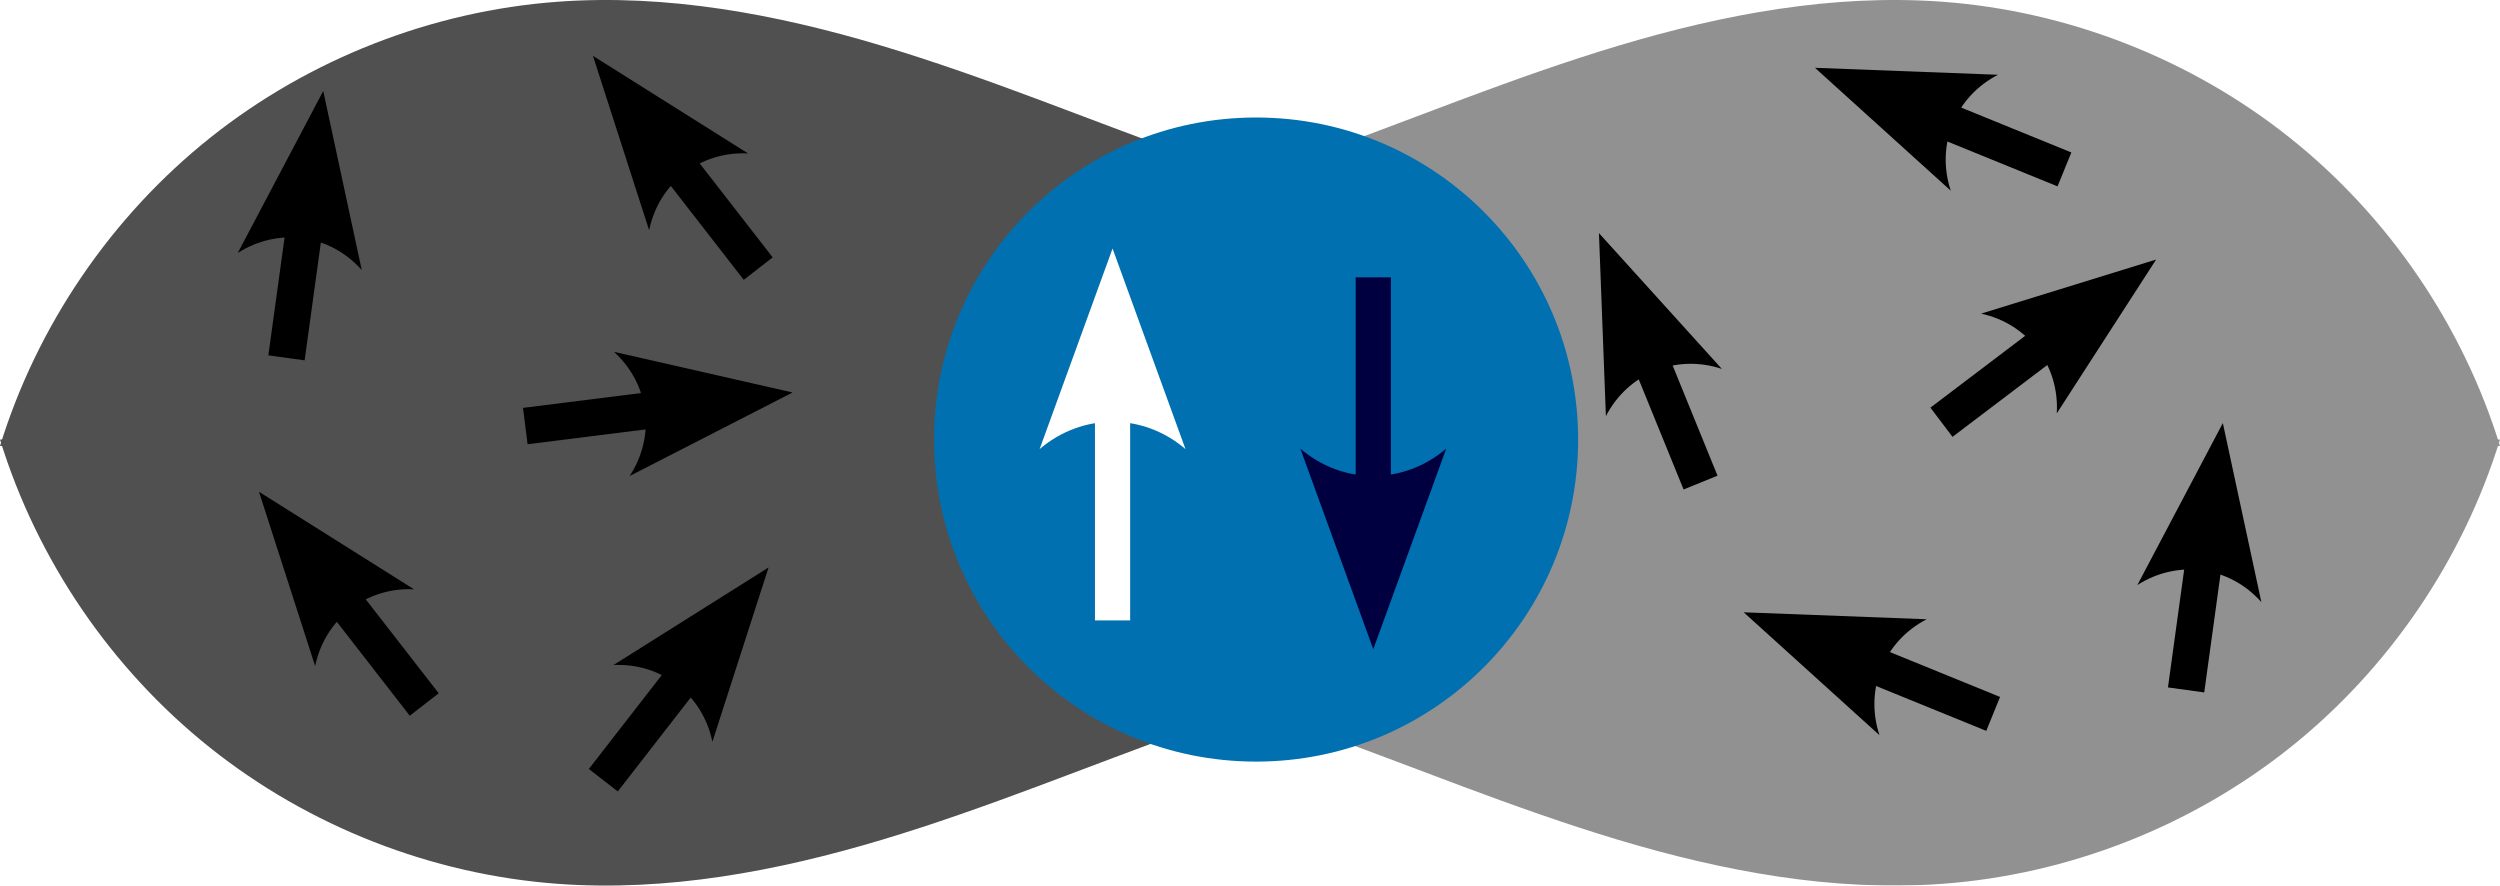 <?xml version="1.0" encoding="UTF-8" standalone="no"?>
<!-- Created with Inkscape (http://www.inkscape.org/) -->

<svg
   width="204.765mm"
   height="72.534mm"
   viewBox="0 0 204.765 72.534"
   version="1.1"
   id="svg5"
   inkscape:version="1.2 (dc2aedaf03, 2022-05-15)"
   sodipodi:docname="mchannels.svg"
   xmlns:inkscape="http://www.inkscape.org/namespaces/inkscape"
   xmlns:sodipodi="http://sodipodi.sourceforge.net/DTD/sodipodi-0.dtd"
   xmlns="http://www.w3.org/2000/svg"
   xmlns:svg="http://www.w3.org/2000/svg">
  <sodipodi:namedview
     id="namedview7"
     pagecolor="#ffffff"
     bordercolor="#000000"
     borderopacity="0.25"
     inkscape:showpageshadow="2"
     inkscape:pageopacity="0.0"
     inkscape:pagecheckerboard="0"
     inkscape:deskcolor="#d1d1d1"
     inkscape:document-units="mm"
     showgrid="false"
     inkscape:zoom="1.1204607"
     inkscape:cx="428.84146"
     inkscape:cy="158.86322"
     inkscape:window-width="956"
     inkscape:window-height="1052"
     inkscape:window-x="0"
     inkscape:window-y="24"
     inkscape:window-maximized="1"
     inkscape:current-layer="layer1" />
  <defs
     id="defs2">
    <inkscape:path-effect
       effect="spiro"
       id="path-effect2415"
       is_visible="true"
       lpeversion="1" />
    <marker
       style="overflow:visible"
       id="marker2177"
       refX="0"
       refY="0"
       orient="auto-start-reverse"
       inkscape:stockid="Arrow2"
       markerWidth="4.7"
       markerHeight="3.418"
       viewBox="0 0 7.7 5.6"
       inkscape:isstock="true"
       inkscape:collect="always"
       preserveAspectRatio="xMidYMid">
      <path
         transform="scale(0.7)"
         d="M -2,-4 9,0 -2,4 c 2,-2.33 2,-5.66 0,-8 z"
         style="fill:context-stroke;fill-rule:evenodd;stroke:none"
         id="path2175" />
    </marker>
    <inkscape:path-effect
       effect="spiro"
       id="path-effect2104"
       is_visible="true"
       lpeversion="1" />
    <inkscape:path-effect
       effect="spiro"
       id="path-effect1560"
       is_visible="true"
       lpeversion="1" />
    <inkscape:path-effect
       effect="spiro"
       id="path-effect1237"
       is_visible="true"
       lpeversion="1" />
    <inkscape:path-effect
       effect="spiro"
       id="path-effect969"
       is_visible="true"
       lpeversion="1" />
    <inkscape:path-effect
       effect="spiro"
       id="path-effect1560-3"
       is_visible="true"
       lpeversion="1" />
    <inkscape:path-effect
       effect="spiro"
       id="path-effect1560-7"
       is_visible="true"
       lpeversion="1" />
    <inkscape:path-effect
       effect="spiro"
       id="path-effect1560-3-5"
       is_visible="true"
       lpeversion="1" />
    <inkscape:path-effect
       effect="spiro"
       id="path-effect2415-1"
       is_visible="true"
       lpeversion="1" />
    <inkscape:path-effect
       effect="spiro"
       id="path-effect2415-6"
       is_visible="true"
       lpeversion="1" />
    <inkscape:path-effect
       effect="spiro"
       id="path-effect2415-8"
       is_visible="true"
       lpeversion="1" />
    <inkscape:path-effect
       effect="spiro"
       id="path-effect2104-5"
       is_visible="true"
       lpeversion="1" />
    <inkscape:path-effect
       effect="spiro"
       id="path-effect2415-9"
       is_visible="true"
       lpeversion="1" />
    <inkscape:path-effect
       effect="spiro"
       id="path-effect2415-1-8"
       is_visible="true"
       lpeversion="1" />
    <inkscape:path-effect
       effect="spiro"
       id="path-effect2415-6-3"
       is_visible="true"
       lpeversion="1" />
    <inkscape:path-effect
       effect="spiro"
       id="path-effect2415-8-2"
       is_visible="true"
       lpeversion="1" />
    <inkscape:path-effect
       effect="spiro"
       id="path-effect2104-0"
       is_visible="true"
       lpeversion="1" />
    <inkscape:path-effect
       effect="spiro"
       id="path-effect2415-61"
       is_visible="true"
       lpeversion="1" />
    <inkscape:path-effect
       effect="spiro"
       id="path-effect2415-1-4"
       is_visible="true"
       lpeversion="1" />
    <inkscape:path-effect
       effect="spiro"
       id="path-effect2415-6-5"
       is_visible="true"
       lpeversion="1" />
    <inkscape:path-effect
       effect="spiro"
       id="path-effect2415-8-3"
       is_visible="true"
       lpeversion="1" />
    <inkscape:path-effect
       effect="spiro"
       id="path-effect2104-4"
       is_visible="true"
       lpeversion="1" />
    <marker
       style="overflow:visible"
       id="marker2177-2"
       refX="0"
       refY="0"
       orient="auto-start-reverse"
       inkscape:stockid="Arrow2"
       markerWidth="4.7"
       markerHeight="3.418"
       viewBox="0 0 7.7 5.6"
       inkscape:isstock="true"
       inkscape:collect="always"
       preserveAspectRatio="xMidYMid">
      <path
         transform="scale(0.7)"
         d="M -2,-4 9,0 -2,4 c 2,-2.33 2,-5.66 0,-8 z"
         style="fill:context-stroke;fill-rule:evenodd;stroke:none"
         id="path2175-0" />
    </marker>
    <inkscape:path-effect
       effect="spiro"
       id="path-effect2104-6"
       is_visible="true"
       lpeversion="1" />
    <marker
       style="overflow:visible"
       id="marker2177-2-9"
       refX="0"
       refY="0"
       orient="auto-start-reverse"
       inkscape:stockid="Arrow2"
       markerWidth="4.7"
       markerHeight="3.418"
       viewBox="0 0 7.7 5.6"
       inkscape:isstock="true"
       inkscape:collect="always"
       preserveAspectRatio="xMidYMid">
      <path
         transform="scale(0.7)"
         d="M -2,-4 9,0 -2,4 c 2,-2.33 2,-5.66 0,-8 z"
         style="fill:context-stroke;fill-rule:evenodd;stroke:none"
         id="path2175-0-2" />
    </marker>
    <inkscape:path-effect
       effect="spiro"
       id="path-effect2104-6-6"
       is_visible="true"
       lpeversion="1" />
    <marker
       style="overflow:visible"
       id="marker2177-4"
       refX="0"
       refY="0"
       orient="auto-start-reverse"
       inkscape:stockid="Arrow2"
       markerWidth="4.7"
       markerHeight="3.418"
       viewBox="0 0 7.7 5.6"
       inkscape:isstock="true"
       inkscape:collect="always"
       preserveAspectRatio="xMidYMid">
      <path
         transform="scale(0.7)"
         d="M -2,-4 9,0 -2,4 c 2,-2.33 2,-5.66 0,-8 z"
         style="fill:context-stroke;fill-rule:evenodd;stroke:none"
         id="path2175-9" />
    </marker>
    <inkscape:path-effect
       effect="spiro"
       id="path-effect2104-50"
       is_visible="true"
       lpeversion="1" />
    <marker
       style="overflow:visible"
       id="marker2177-2-8"
       refX="0"
       refY="0"
       orient="auto-start-reverse"
       inkscape:stockid="Arrow2"
       markerWidth="4.7"
       markerHeight="3.418"
       viewBox="0 0 7.7 5.6"
       inkscape:isstock="true"
       inkscape:collect="always"
       preserveAspectRatio="xMidYMid">
      <path
         transform="scale(0.7)"
         d="M -2,-4 9,0 -2,4 c 2,-2.33 2,-5.66 0,-8 z"
         style="fill:context-stroke;fill-rule:evenodd;stroke:none"
         id="path2175-0-7" />
    </marker>
    <inkscape:path-effect
       effect="spiro"
       id="path-effect2104-6-1"
       is_visible="true"
       lpeversion="1" />
    <marker
       style="overflow:visible"
       id="marker2177-27"
       refX="0"
       refY="0"
       orient="auto-start-reverse"
       inkscape:stockid="Arrow2"
       markerWidth="4.7"
       markerHeight="3.418"
       viewBox="0 0 7.7 5.6"
       inkscape:isstock="true"
       inkscape:collect="always"
       preserveAspectRatio="xMidYMid">
      <path
         transform="scale(0.7)"
         d="M -2,-4 9,0 -2,4 c 2,-2.33 2,-5.66 0,-8 z"
         style="fill:context-stroke;fill-rule:evenodd;stroke:none"
         id="path2175-2" />
    </marker>
    <inkscape:path-effect
       effect="spiro"
       id="path-effect2104-2"
       is_visible="true"
       lpeversion="1" />
    <marker
       style="overflow:visible"
       id="marker2177-4-6"
       refX="0"
       refY="0"
       orient="auto-start-reverse"
       inkscape:stockid="Arrow2"
       markerWidth="4.7"
       markerHeight="3.418"
       viewBox="0 0 7.7 5.6"
       inkscape:isstock="true"
       inkscape:collect="always"
       preserveAspectRatio="xMidYMid">
      <path
         transform="scale(0.7)"
         d="M -2,-4 9,0 -2,4 c 2,-2.33 2,-5.66 0,-8 z"
         style="fill:context-stroke;fill-rule:evenodd;stroke:none"
         id="path2175-9-1" />
    </marker>
    <inkscape:path-effect
       effect="spiro"
       id="path-effect2104-50-0"
       is_visible="true"
       lpeversion="1" />
    <marker
       style="overflow:visible"
       id="marker2177-2-6"
       refX="0"
       refY="0"
       orient="auto-start-reverse"
       inkscape:stockid="Arrow2"
       markerWidth="4.7"
       markerHeight="3.418"
       viewBox="0 0 7.7 5.6"
       inkscape:isstock="true"
       inkscape:collect="always"
       preserveAspectRatio="xMidYMid">
      <path
         transform="scale(0.7)"
         d="M -2,-4 9,0 -2,4 c 2,-2.33 2,-5.66 0,-8 z"
         style="fill:context-stroke;fill-rule:evenodd;stroke:none"
         id="path2175-0-1" />
    </marker>
    <inkscape:path-effect
       effect="spiro"
       id="path-effect2104-6-5"
       is_visible="true"
       lpeversion="1" />
    <marker
       style="overflow:visible"
       id="marker2177-2-8-9"
       refX="0"
       refY="0"
       orient="auto-start-reverse"
       inkscape:stockid="Arrow2"
       markerWidth="4.7"
       markerHeight="3.418"
       viewBox="0 0 7.7 5.6"
       inkscape:isstock="true"
       inkscape:collect="always"
       preserveAspectRatio="xMidYMid">
      <path
         transform="scale(0.7)"
         d="M -2,-4 9,0 -2,4 c 2,-2.33 2,-5.66 0,-8 z"
         style="fill:context-stroke;fill-rule:evenodd;stroke:none"
         id="path2175-0-7-4" />
    </marker>
    <inkscape:path-effect
       effect="spiro"
       id="path-effect2104-6-1-9"
       is_visible="true"
       lpeversion="1" />
    <marker
       style="overflow:visible"
       id="marker2177-2-9-0"
       refX="0"
       refY="0"
       orient="auto-start-reverse"
       inkscape:stockid="Arrow2"
       markerWidth="4.7"
       markerHeight="3.418"
       viewBox="0 0 7.7 5.6"
       inkscape:isstock="true"
       inkscape:collect="always"
       preserveAspectRatio="xMidYMid">
      <path
         transform="scale(0.7)"
         d="M -2,-4 9,0 -2,4 c 2,-2.33 2,-5.66 0,-8 z"
         style="fill:context-stroke;fill-rule:evenodd;stroke:none"
         id="path2175-0-2-9" />
    </marker>
    <inkscape:path-effect
       effect="spiro"
       id="path-effect2104-6-6-1"
       is_visible="true"
       lpeversion="1" />
  </defs>
  <g
     inkscape:label="Layer 1"
     inkscape:groupmode="layer"
     id="layer1"
     transform="translate(45.673,-49.791)">
    <g
       id="g1711"
       style="fill:#505050;fill-opacity:1;stroke:none">
      <path
         style="fill:#505050;fill-opacity:1;stroke:none;stroke-width:2;stroke-dasharray:none;stroke-opacity:1"
         d="M 75.509,86.322 C 75.284,80.346 72.508,74.508 68.013,70.562 63.476,66.579 57.556,64.641 51.873,62.602 43.426,59.572 35.126,56.107 26.529,53.532 17.933,50.956 8.95,49.275 0,49.934 c -10.313,0.759 -20.37,4.696 -28.457,11.139 -8.088,6.443 -14.172,15.367 -17.216,25.249"
         id="path1558"
         inkscape:path-effect="#path-effect1560"
         inkscape:original-d="M 75.508884,86.322142 C 73.010593,81.069145 70.51204,75.815882 68.013219,70.562355 65.514399,65.308831 57.253097,65.255872 51.872639,62.602234 46.492181,59.948592 17.291144,54.157094 0,49.934127 -17.291144,45.711162 -30.448546,74.193068 -45.673216,86.322142" />
      <path
         style="fill:#505050;fill-opacity:1;stroke:none;stroke-width:2;stroke-dasharray:none;stroke-opacity:1"
         d="m 75.509,85.793 c -0.224,5.976 -3.001,11.814 -7.496,15.76 -4.537,3.983 -10.458,5.921 -16.141,7.96 -8.447,3.031 -16.747,6.495 -25.343,9.071 C 17.933,121.159 8.95,122.84 -3.0000001e-7,122.181 -10.313,121.422 -20.37,117.485 -28.457,111.042 -36.545,104.599 -42.629,95.675 -45.673,85.793"
         id="path1558-6"
         inkscape:path-effect="#path-effect1560-3"
         inkscape:original-d="m 75.508884,85.792975 c -2.498291,5.252992 -4.996844,10.506255 -7.495665,15.759775 -2.49882,5.25353 -10.760122,5.30649 -16.14058,7.96013 C 46.492181,112.16652 17.291144,117.95801 -3.0000001e-7,122.18098 -17.291144,126.40395 -30.448546,97.922044 -45.673216,85.792975" />
    </g>
    <g
       id="g1711-3"
       transform="matrix(-1,0,0,1,113.419,-9.666666e-8)"
       style="opacity:0.769;fill:#707070;fill-opacity:1;stroke:none">
      <path
         style="fill:#707070;fill-opacity:1;stroke:none;stroke-width:2;stroke-dasharray:none;stroke-opacity:1"
         d="M 75.509,86.322 C 75.284,80.346 72.508,74.508 68.013,70.562 63.476,66.579 57.556,64.641 51.873,62.602 43.426,59.572 35.126,56.107 26.529,53.532 17.933,50.956 8.95,49.275 0,49.934 c -10.313,0.759 -20.37,4.696 -28.457,11.139 -8.088,6.443 -14.172,15.367 -17.216,25.249"
         id="path1558-5"
         inkscape:path-effect="#path-effect1560-7"
         inkscape:original-d="M 75.508884,86.322142 C 73.010593,81.069145 70.51204,75.815882 68.013219,70.562355 65.514399,65.308831 57.253097,65.255872 51.872639,62.602234 46.492181,59.948592 17.291144,54.157094 0,49.934127 -17.291144,45.711162 -30.448546,74.193068 -45.673216,86.322142" />
      <path
         style="fill:#707070;fill-opacity:1;stroke:none;stroke-width:2;stroke-dasharray:none;stroke-opacity:1"
         d="m 75.509,85.793 c -0.224,5.976 -3.001,11.814 -7.496,15.76 -4.537,3.983 -10.458,5.921 -16.141,7.96 -8.447,3.031 -16.747,6.495 -25.343,9.071 C 17.933,121.159 8.95,122.84 -3.0000001e-7,122.181 -10.313,121.422 -20.37,117.485 -28.457,111.042 -36.545,104.599 -42.629,95.675 -45.673,85.793"
         id="path1558-6-6"
         inkscape:path-effect="#path-effect1560-3-5"
         inkscape:original-d="m 75.508884,85.792975 c -2.498291,5.252992 -4.996844,10.506255 -7.495665,15.759775 -2.49882,5.25353 -10.760122,5.30649 -16.14058,7.96013 C 46.492181,112.16652 17.291144,117.95801 -3.0000001e-7,122.18098 -17.291144,126.40395 -30.448546,97.922044 -45.673216,85.792975" />
    </g>
    <circle
       style="fill:#0070b0;fill-opacity:1;stroke:none;stroke-width:2.883;stroke-dasharray:none;stroke-opacity:1"
       id="path1977"
       cx="57.208"
       cy="85.793"
       r="26.378" />
    <g
       id="path967"
       style="fill:#ffffff;fill-opacity:1;stroke:none;stroke-opacity:1">
      <path
         style="color:#000000;fill:#ffffff;fill-opacity:1;stroke:none;stroke-width:2.883;stroke-opacity:1"
         d="M 45.452,100.606 V 83.589"
         id="path3684" />
      <path
         style="color:#000000;fill:#ffffff;fill-opacity:1;stroke:none;stroke-opacity:1"
         d="m 44.01,83.588 v 17.018 h 2.883 V 83.588 Z"
         id="path3686" />
      <g
         id="g3678"
         style="fill:#ffffff;fill-opacity:1;stroke:none;stroke-opacity:1">
        <path
           d="m 39.477,86.576 5.975,-16.431 5.975,16.431 c -3.48,-2.987 -8.454,-2.987 -11.95,0 z"
           style="fill:#ffffff;fill-opacity:1;fill-rule:evenodd;stroke:none;stroke-width:1.494;stroke-opacity:1"
           id="path3680" />
      </g>
    </g>
    <g
       id="path1233"
       style="fill:#000040;fill-opacity:1">
      <path
         style="color:#000000;fill:#000040;fill-opacity:1;-inkscape-stroke:none"
         d="m 65.365,72.506 v 17.018 h 2.883 V 72.506 Z"
         id="path3700" />
      <g
         id="g3694"
         style="fill:#000040;fill-opacity:1">
        <path
           d="M 72.782,86.535 66.807,102.966 60.832,86.535 c 3.48,2.987 8.454,2.987 11.95,0 z"
           style="fill:#000040;fill-opacity:1;fill-rule:evenodd;stroke-width:1.494"
           id="path3696" />
      </g>
    </g>
    <path
       style="fill:#705090;fill-opacity:1;stroke:#000000;stroke-width:3;stroke-dasharray:none;stroke-opacity:1;marker-end:url(#marker2177)"
       d="m -22.208,79.101 1.436,-10.429"
       id="path2102"
       inkscape:path-effect="#path-effect2104"
       inkscape:original-d="m -22.207735,79.101243 c 0.478871,-3.476425 0.957472,-6.952918 1.435809,-10.429481" />
    <path
       style="fill:#705090;fill-opacity:1;stroke:#000000;stroke-width:3;stroke-dasharray:none;stroke-opacity:1;marker-end:url(#marker2177-4)"
       d="M -2.648,84.687 7.798,83.375"
       id="path2102-4"
       inkscape:path-effect="#path-effect2104-50"
       inkscape:original-d="M -2.6478938,84.687289 C 0.83401583,84.250078 4.3159213,83.812588 7.7978259,83.374826" />
    <path
       style="fill:#705090;fill-opacity:1;stroke:#000000;stroke-width:3;stroke-dasharray:none;stroke-opacity:1;marker-end:url(#marker2177-2)"
       d="m -10.926,107.493 -6.458,-8.314"
       id="path2102-8"
       inkscape:path-effect="#path-effect2104-6"
       inkscape:original-d="m -10.926164,107.49281 c -2.152929,-2.77123 -4.305655,-5.54266 -6.458188,-8.314284" />
    <path
       style="fill:#705090;fill-opacity:1;stroke:#000000;stroke-width:3;stroke-dasharray:none;stroke-opacity:1;marker-end:url(#marker2177-2-8)"
       d="M 16.429,71.791 9.971,63.477"
       id="path2102-8-7"
       inkscape:path-effect="#path-effect2104-6-1"
       inkscape:original-d="m 16.429211,71.790891 c -2.152929,-2.77123 -4.305655,-5.54266 -6.458188,-8.314284" />
    <path
       style="fill:#705090;fill-opacity:1;stroke:#000000;stroke-width:3;stroke-dasharray:none;stroke-opacity:1;marker-end:url(#marker2177-2-9)"
       d="m 3.742,113.694 6.458,-8.314"
       id="path2102-8-6"
       inkscape:path-effect="#path-effect2104-6-6"
       inkscape:original-d="m 3.7417465,113.69381 c 2.152929,-2.77124 4.305655,-5.54267 6.4581875,-8.31429" />
    <path
       style="fill:#705090;fill-opacity:1;stroke:#000000;stroke-width:3;stroke-dasharray:none;stroke-opacity:1;marker-end:url(#marker2177-27)"
       d="M 93.612,89.317 89.641,79.567"
       id="path2102-7"
       inkscape:path-effect="#path-effect2104-2"
       inkscape:original-d="m 93.611978,89.31686 c -1.323496,-3.250104 -2.64726,-6.500133 -3.971293,-9.750099" />
    <path
       style="fill:#705090;fill-opacity:1;stroke:#000000;stroke-width:3;stroke-dasharray:none;stroke-opacity:1;marker-end:url(#marker2177-4-6)"
       d="m 113.344,84.375 8.39,-6.359"
       id="path2102-4-7"
       inkscape:path-effect="#path-effect2104-50-0"
       inkscape:original-d="m 113.34432,84.374602 c 2.79682,-2.11959 5.59349,-4.239422 8.39003,-6.359483" />
    <path
       style="fill:#705090;fill-opacity:1;stroke:#000000;stroke-width:3;stroke-dasharray:none;stroke-opacity:1;marker-end:url(#marker2177-2-6)"
       d="m 117.578,108.264 -9.75,-3.971"
       id="path2102-8-1"
       inkscape:path-effect="#path-effect2104-6-5"
       inkscape:original-d="m 117.57788,108.26389 c -3.2501,-1.32349 -6.50013,-2.64726 -9.75008,-3.97128" />
    <path
       style="fill:#705090;fill-opacity:1;stroke:#000000;stroke-width:3;stroke-dasharray:none;stroke-opacity:1;marker-end:url(#marker2177-2-8-9)"
       d="m 123.417,63.667 -9.75,-3.971"
       id="path2102-8-7-1"
       inkscape:path-effect="#path-effect2104-6-1-9"
       inkscape:original-d="m 123.41738,63.667437 c -3.25011,-1.32349 -6.50014,-2.647254 -9.7501,-3.971282" />
    <path
       style="fill:#705090;fill-opacity:1;stroke:#000000;stroke-width:3;stroke-dasharray:none;stroke-opacity:1;marker-end:url(#marker2177-2-9-0)"
       d="m 133.381,106.3 1.436,-10.429"
       id="path2102-8-6-5"
       inkscape:path-effect="#path-effect2104-6-6-1"
       inkscape:original-d="m 133.38117,106.30016 c 0.47887,-3.47643 0.95747,-6.952922 1.43581,-10.42948" />
  </g>
</svg>
